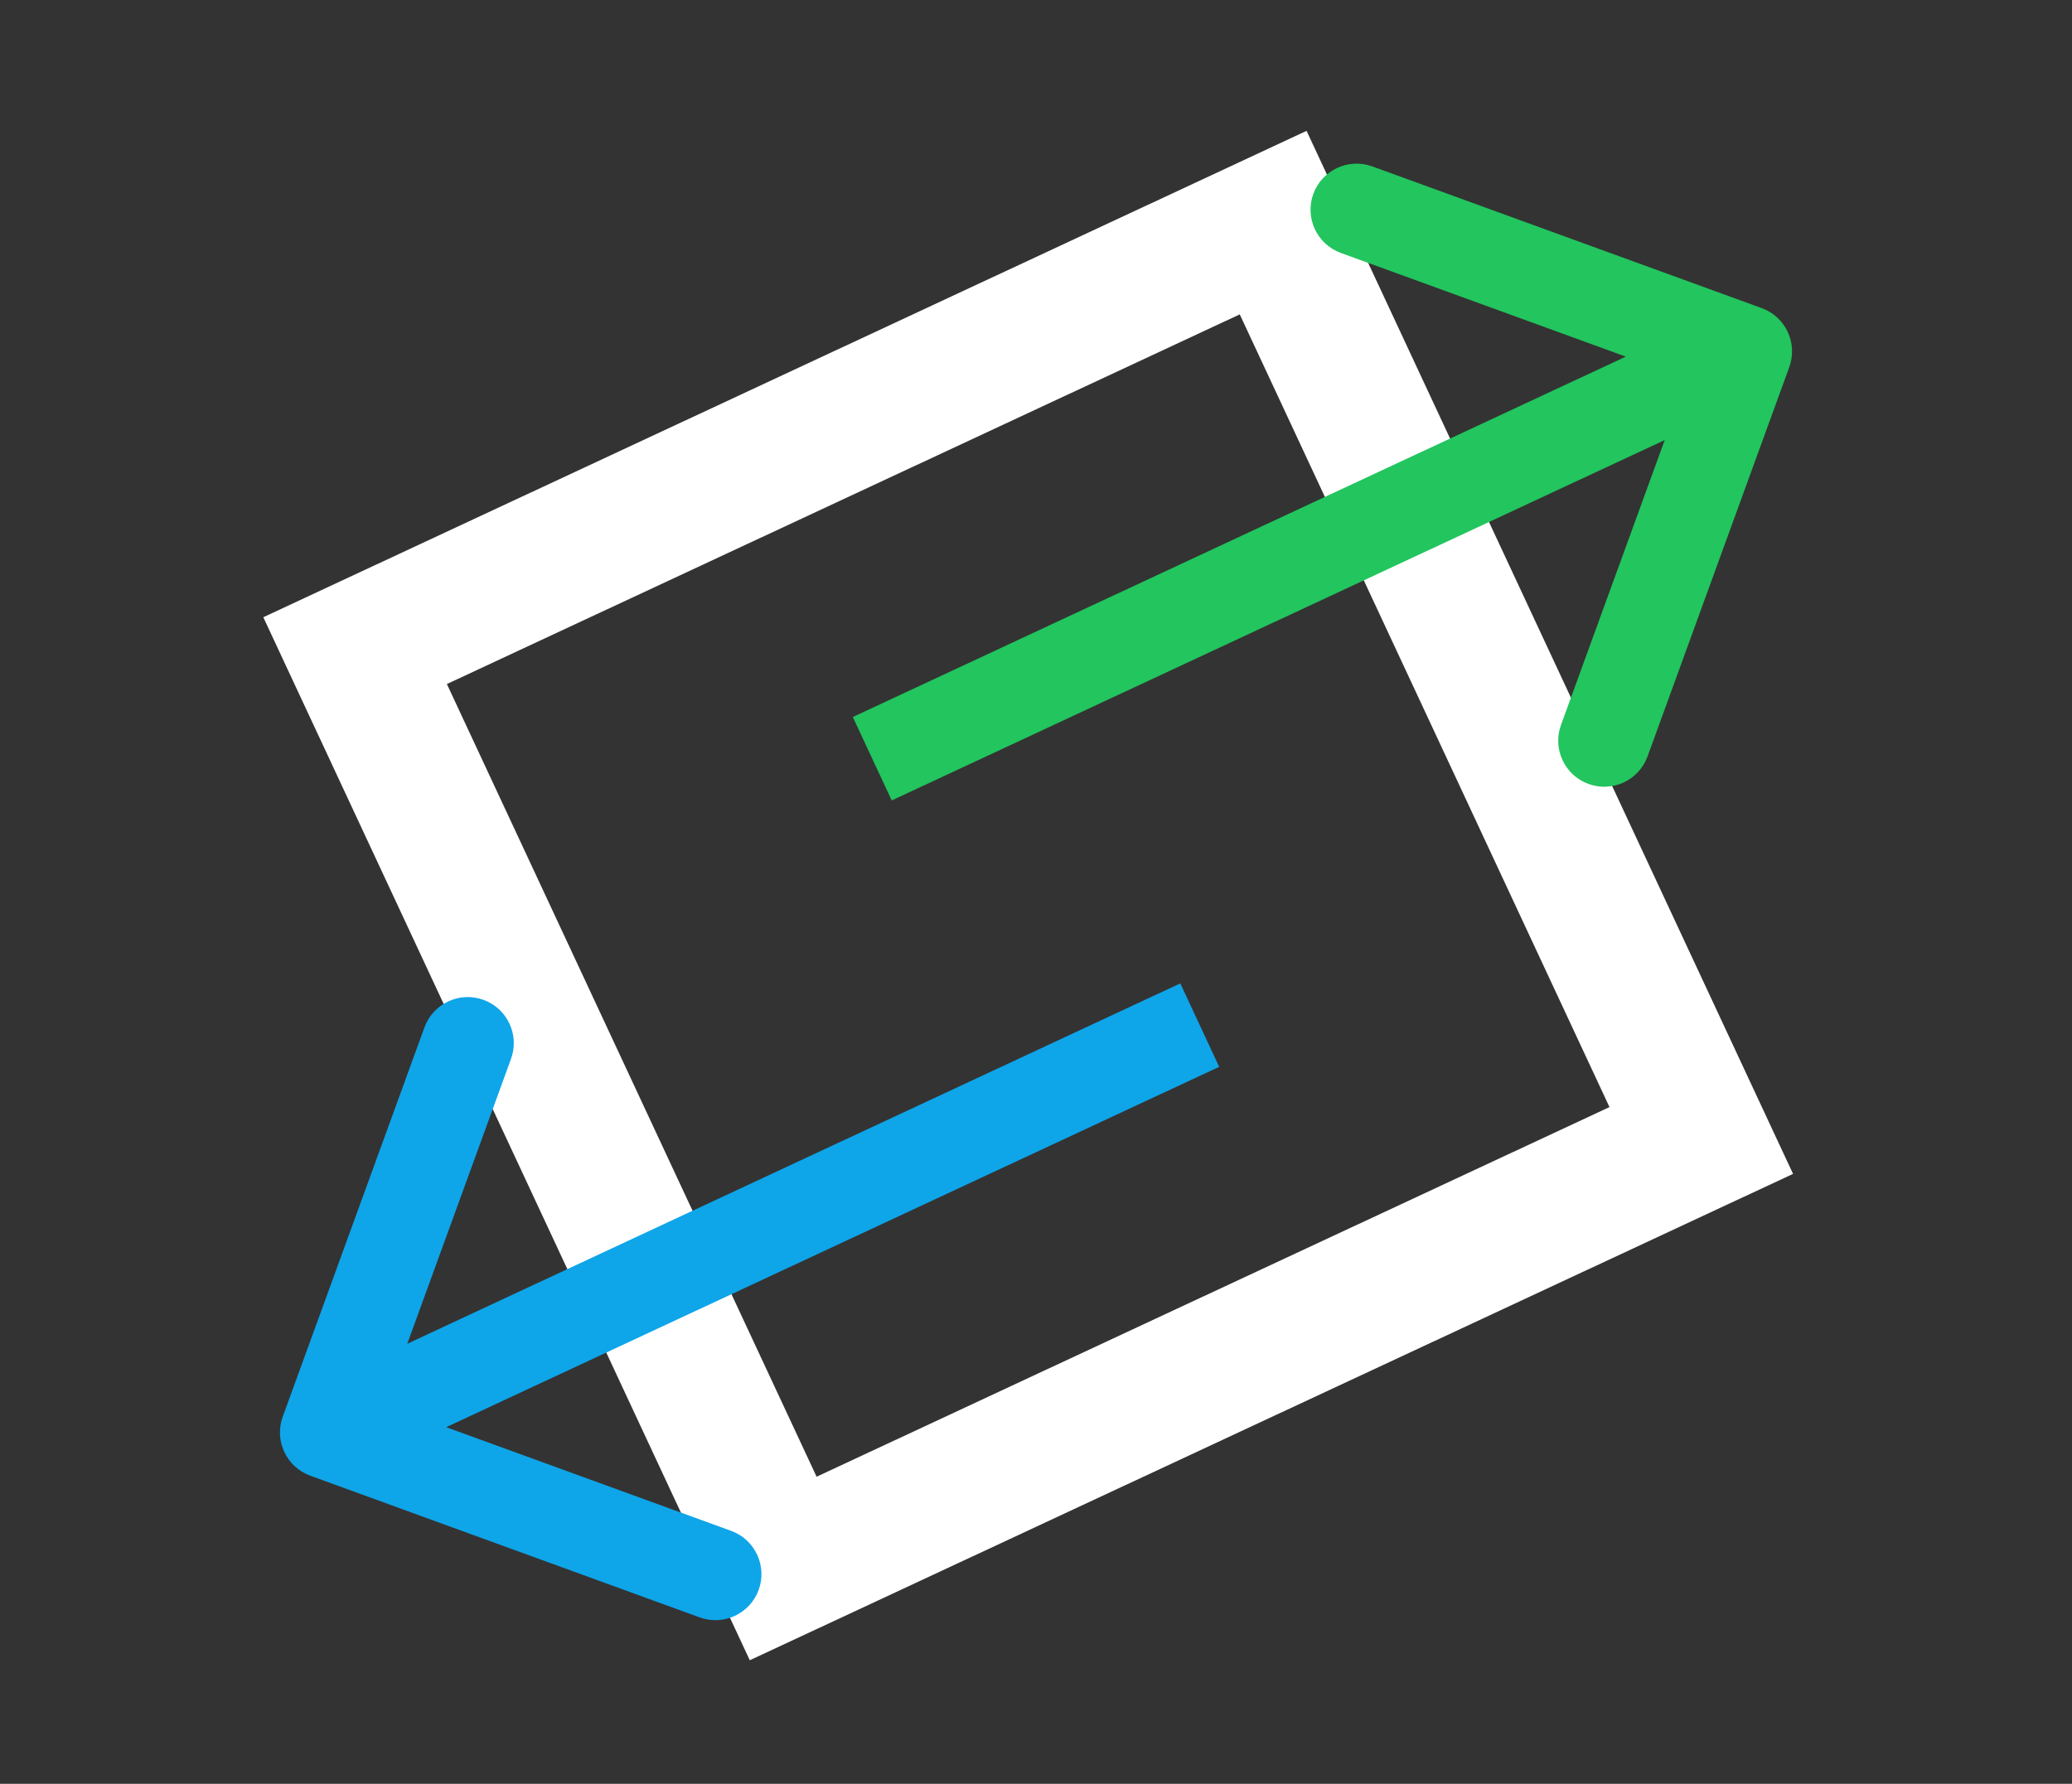 <svg width="720" height="620" viewBox="0 0 720 620" fill="none" xmlns="http://www.w3.org/2000/svg">
<rect x="0" y="0" width="720" height="620" fill="#333333" stroke="none"/>
<rect x="123.39" y="226.138" width="352" height="352" transform="rotate(-25 123.39 226.138)" stroke="white" stroke-width="48"/>
<path d="M621.754 127.603C624.776 119.299 620.494 110.118 612.191 107.095L476.875 57.844C468.571 54.822 459.39 59.103 456.368 67.407C453.345 75.711 457.627 84.892 465.93 87.915L586.211 131.693L542.432 251.974C539.41 260.277 543.692 269.459 551.995 272.481C560.299 275.503 569.48 271.222 572.503 262.918L621.754 127.603ZM309.867 278.208L613.48 136.631L599.957 107.629L296.343 249.207L309.867 278.208Z" fill="#22C55E"/>
<path d="M98.246 492.397C95.224 500.701 99.506 509.882 107.809 512.905L243.125 562.156C251.429 565.178 260.61 560.897 263.632 552.593C266.655 544.289 262.373 535.108 254.07 532.085L133.789 488.307L177.568 368.026C180.59 359.723 176.308 350.541 168.005 347.519C159.701 344.497 150.52 348.778 147.497 357.082L98.246 492.397ZM410.133 341.792L106.52 483.369L120.043 512.371L423.657 370.793L410.133 341.792Z" fill="#0EA5E9"/>
</svg>
